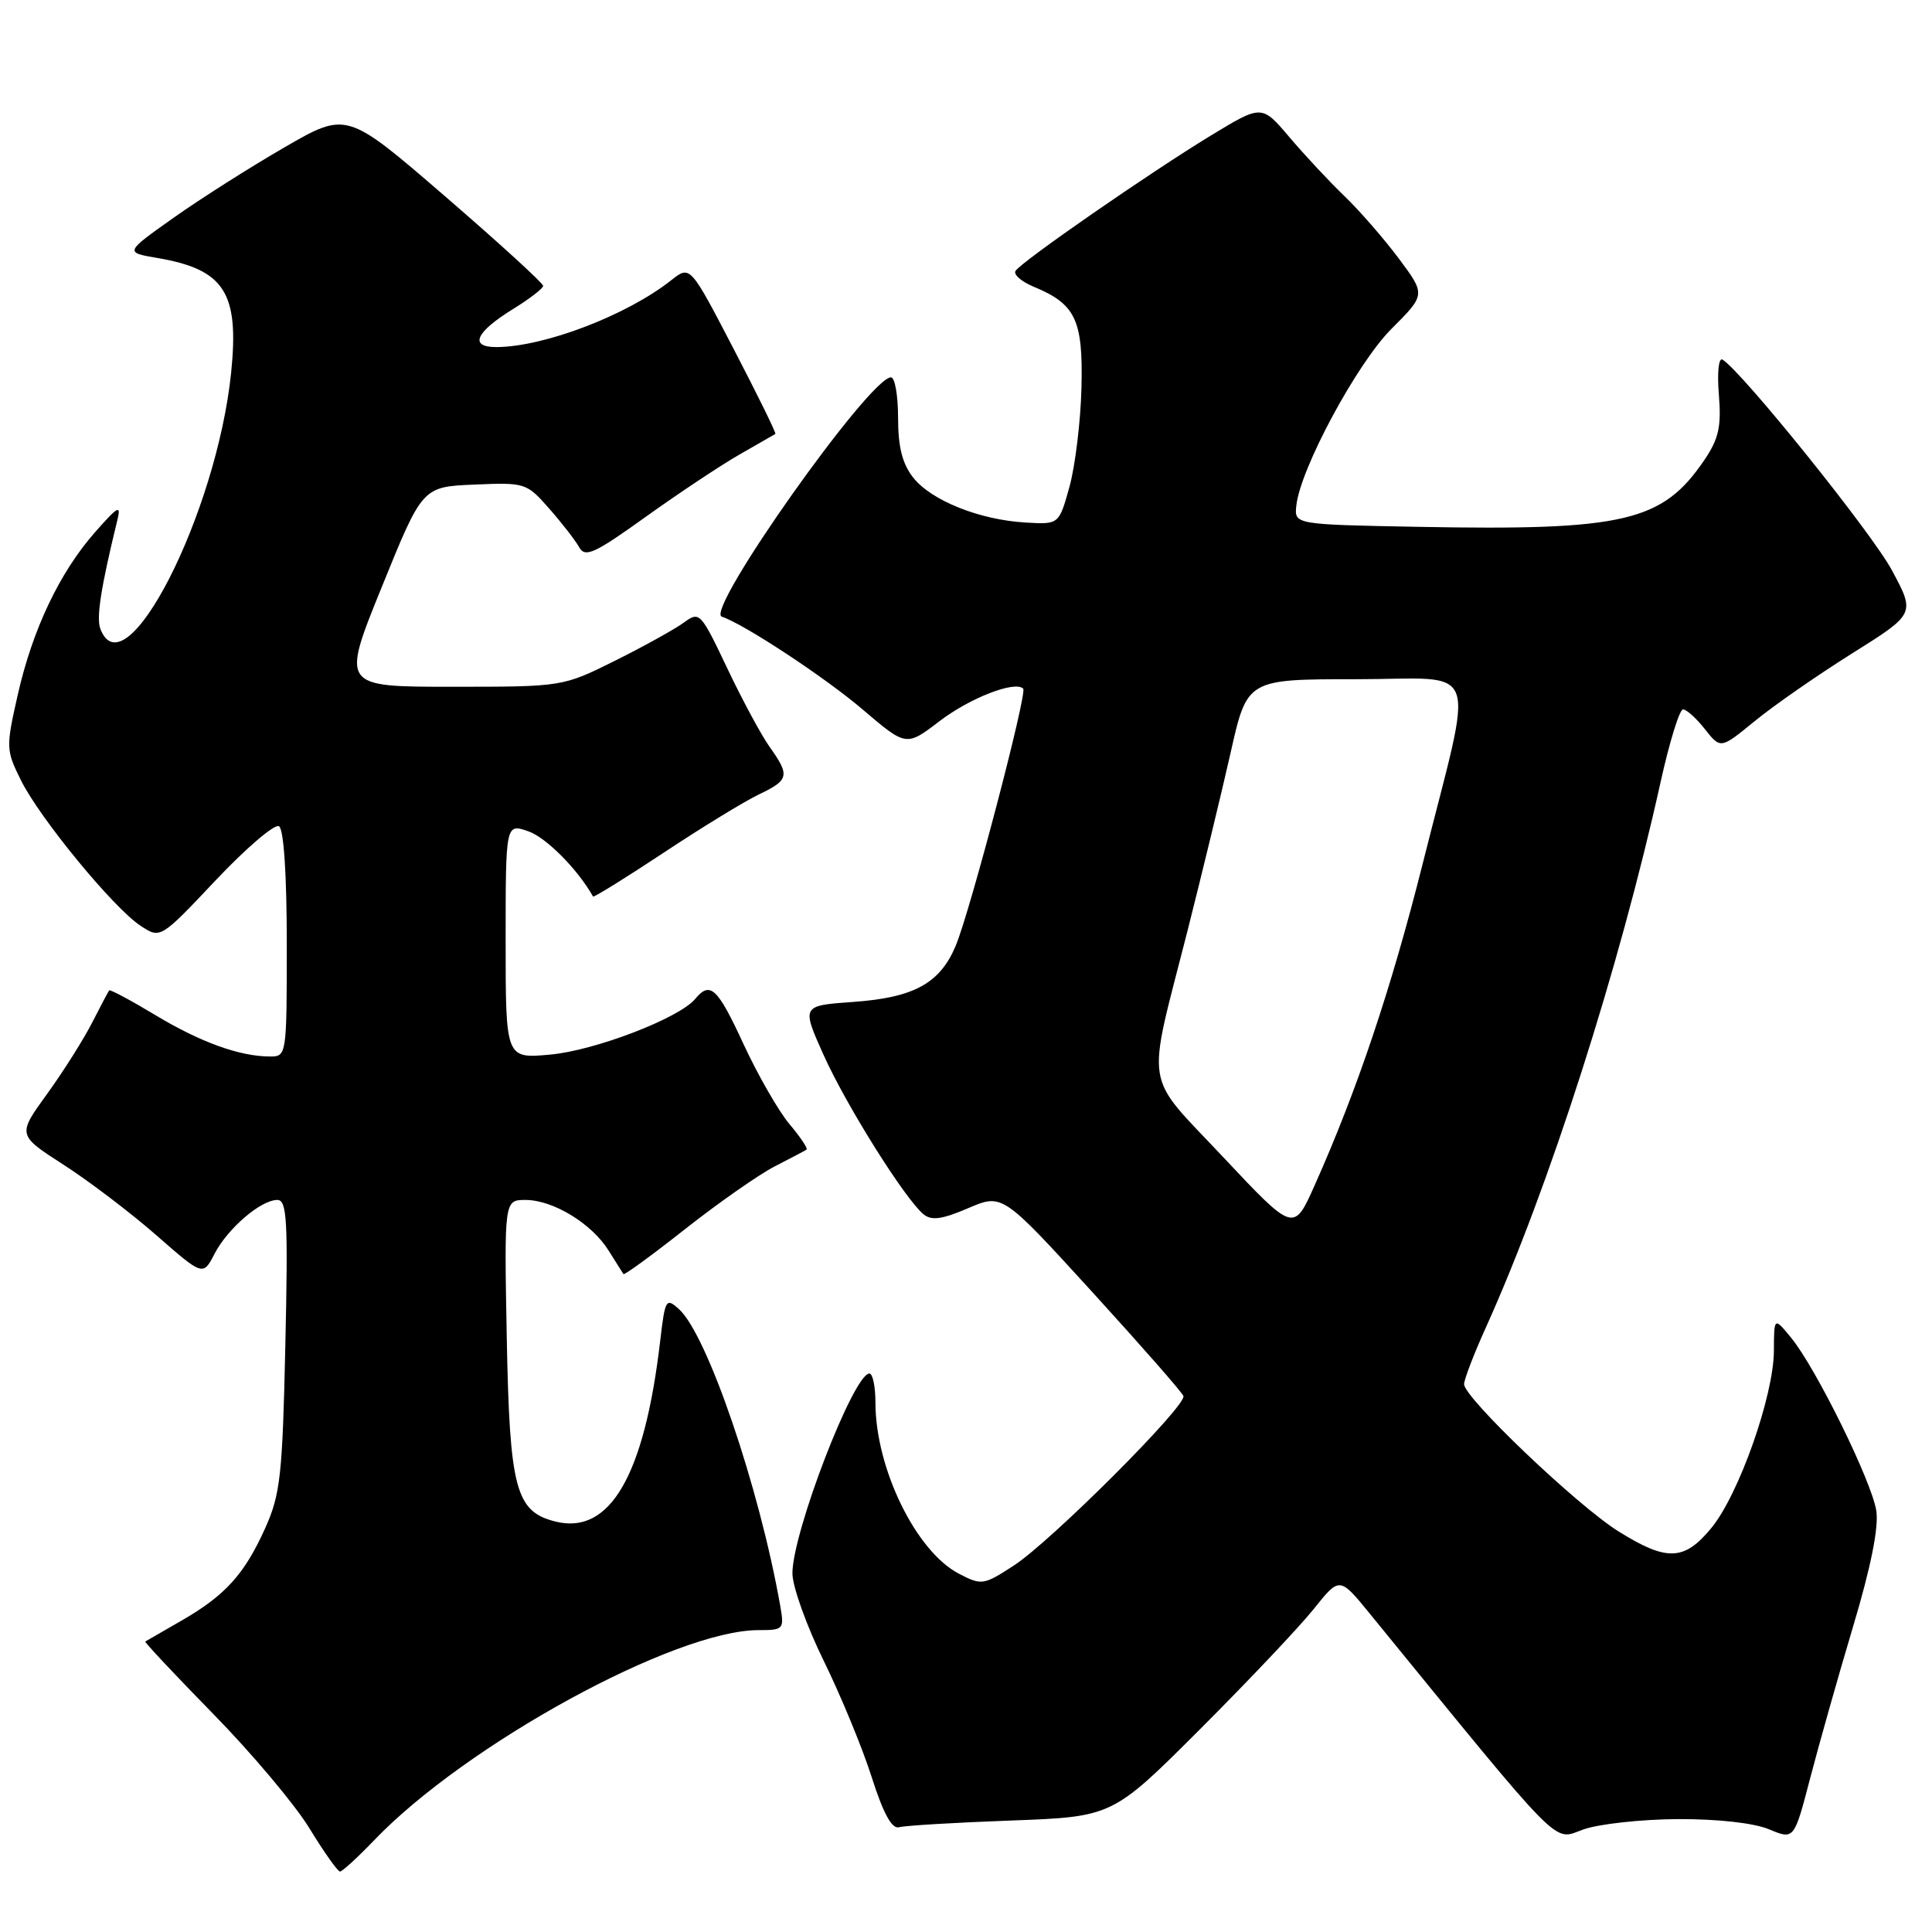 <?xml version="1.0" encoding="UTF-8" standalone="no"?>
<!DOCTYPE svg PUBLIC "-//W3C//DTD SVG 1.1//EN" "http://www.w3.org/Graphics/SVG/1.1/DTD/svg11.dtd" >
<svg xmlns="http://www.w3.org/2000/svg" xmlns:xlink="http://www.w3.org/1999/xlink" version="1.1" viewBox="0 0 256 256">
 <g >
 <path fill="currentColor"
d=" M 49.55 243.87 C 61.73 231.15 89.43 216.00 100.51 216.00 C 103.84 216.00 103.93 215.90 103.38 212.75 C 100.61 197.05 93.72 176.86 89.97 173.47 C 88.25 171.92 88.13 172.13 87.48 177.67 C 85.39 195.54 80.82 203.43 73.59 201.61 C 68.32 200.29 67.53 197.31 67.15 177.30 C 66.81 159.00 66.81 159.00 69.65 159.00 C 73.30 159.01 78.40 162.12 80.64 165.70 C 81.61 167.24 82.49 168.65 82.61 168.82 C 82.72 169.00 86.42 166.30 90.83 162.82 C 95.24 159.35 100.57 155.62 102.68 154.54 C 104.78 153.46 106.67 152.47 106.87 152.33 C 107.08 152.20 106.06 150.67 104.61 148.95 C 103.16 147.23 100.44 142.48 98.55 138.41 C 95.06 130.85 94.11 129.96 92.11 132.37 C 89.99 134.92 78.82 139.21 72.89 139.74 C 67.00 140.28 67.00 140.28 67.00 124.69 C 67.00 109.10 67.00 109.10 70.03 110.16 C 72.38 110.98 76.57 115.21 78.58 118.79 C 78.67 118.95 82.87 116.34 87.92 113.00 C 92.97 109.65 98.65 106.18 100.55 105.27 C 104.56 103.36 104.69 102.78 101.99 98.98 C 100.88 97.43 98.35 92.73 96.36 88.54 C 92.84 81.13 92.69 80.97 90.62 82.49 C 89.45 83.35 85.36 85.62 81.53 87.53 C 74.56 91.00 74.56 91.00 59.89 91.00 C 45.22 91.00 45.22 91.00 50.60 77.75 C 55.97 64.50 55.97 64.50 62.85 64.21 C 69.59 63.92 69.78 63.98 72.78 67.40 C 74.46 69.31 76.25 71.62 76.75 72.52 C 77.54 73.92 78.77 73.36 85.58 68.47 C 89.94 65.35 95.53 61.63 98.00 60.22 C 100.47 58.80 102.61 57.58 102.74 57.50 C 102.88 57.41 100.39 52.35 97.22 46.25 C 91.45 35.15 91.45 35.15 88.97 37.11 C 83.09 41.77 72.13 45.96 65.78 45.99 C 62.12 46.00 63.00 44.02 68.01 40.93 C 70.18 39.59 71.96 38.22 71.97 37.88 C 71.99 37.54 66.14 32.20 58.97 26.01 C 45.94 14.76 45.94 14.76 37.72 19.51 C 33.20 22.12 26.58 26.32 23.01 28.85 C 16.51 33.45 16.51 33.45 20.89 34.19 C 29.74 35.71 31.71 38.77 30.63 49.35 C 28.71 68.08 16.57 91.87 13.30 83.33 C 12.74 81.87 13.36 77.89 15.53 69.00 C 16.07 66.82 15.69 67.01 12.61 70.50 C 7.91 75.83 4.30 83.41 2.34 92.12 C 0.78 99.01 0.79 99.40 2.77 103.38 C 5.27 108.43 15.06 120.34 18.64 122.68 C 21.26 124.40 21.26 124.40 28.60 116.62 C 32.64 112.35 36.40 109.13 36.97 109.48 C 37.60 109.87 38.00 115.89 38.00 125.06 C 38.00 139.89 37.98 140.00 35.75 139.99 C 31.75 139.98 26.55 138.10 20.56 134.49 C 17.34 132.55 14.60 131.09 14.47 131.23 C 14.35 131.38 13.33 133.30 12.21 135.50 C 11.09 137.70 8.41 141.95 6.24 144.95 C 2.30 150.39 2.30 150.39 8.40 154.32 C 11.76 156.48 17.29 160.68 20.70 163.66 C 26.90 169.09 26.90 169.09 28.43 166.13 C 30.18 162.76 34.56 159.00 36.75 159.00 C 38.03 159.00 38.18 161.71 37.81 178.25 C 37.43 195.50 37.15 198.02 35.14 202.49 C 32.39 208.60 29.84 211.42 24.00 214.77 C 21.52 216.19 19.39 217.43 19.25 217.51 C 19.12 217.59 23.17 221.91 28.25 227.10 C 33.34 232.29 39.08 239.11 41.00 242.26 C 42.92 245.40 44.75 247.98 45.05 247.99 C 45.35 247.99 47.37 246.14 49.55 243.87 Z  M 222.28 241.04 C 227.62 241.02 232.37 241.55 234.40 242.39 C 237.73 243.78 237.73 243.78 239.85 235.64 C 241.02 231.16 243.58 222.10 245.55 215.50 C 247.91 207.62 248.96 202.36 248.62 200.18 C 248.01 196.28 240.64 181.30 237.35 177.28 C 235.07 174.50 235.07 174.50 235.05 179.00 C 235.02 184.98 230.40 198.06 226.76 202.47 C 223.16 206.84 220.87 206.92 214.45 202.91 C 208.99 199.50 194.00 185.21 194.00 183.41 C 194.00 182.79 195.30 179.40 196.89 175.89 C 205.25 157.37 214.57 128.29 220.01 103.75 C 221.19 98.39 222.54 94.00 223.01 94.00 C 223.47 94.00 224.78 95.18 225.92 96.63 C 227.99 99.25 227.99 99.25 232.50 95.56 C 234.98 93.52 240.78 89.49 245.40 86.59 C 253.79 81.33 253.79 81.33 250.69 75.57 C 248.04 70.62 230.87 49.28 228.24 47.65 C 227.73 47.34 227.52 49.36 227.76 52.30 C 228.10 56.55 227.75 58.13 225.82 60.98 C 220.27 69.14 215.22 70.32 188.00 69.81 C 171.50 69.50 171.50 69.50 171.77 67.00 C 172.28 62.12 179.81 48.13 184.39 43.56 C 188.91 39.04 188.91 39.04 185.36 34.27 C 183.40 31.65 180.16 27.92 178.15 25.99 C 176.14 24.06 172.86 20.54 170.85 18.17 C 167.19 13.86 167.19 13.86 160.46 17.95 C 152.34 22.89 135.31 34.68 134.56 35.90 C 134.27 36.38 135.34 37.31 136.94 37.98 C 142.53 40.29 143.52 42.37 143.30 51.36 C 143.19 55.84 142.47 61.75 141.71 64.50 C 140.32 69.50 140.32 69.50 135.91 69.24 C 129.81 68.89 123.41 66.33 121.01 63.29 C 119.56 61.45 119.00 59.23 119.00 55.37 C 119.00 52.41 118.58 50.00 118.06 50.00 C 115.22 50.00 93.34 80.95 95.64 81.71 C 98.61 82.70 109.37 89.79 114.33 94.03 C 120.08 98.93 120.08 98.93 124.50 95.55 C 128.53 92.48 134.49 90.16 135.58 91.25 C 136.15 91.82 128.57 120.69 126.64 125.31 C 124.56 130.29 121.11 132.19 113.07 132.76 C 106.20 133.25 106.20 133.25 109.13 139.79 C 112.13 146.47 119.88 158.82 122.36 160.89 C 123.43 161.77 124.81 161.58 128.29 160.09 C 132.82 158.15 132.82 158.15 144.66 171.12 C 151.17 178.26 156.64 184.49 156.81 184.98 C 157.26 186.25 139.26 204.25 134.34 207.44 C 130.34 210.04 130.07 210.09 127.09 208.54 C 121.38 205.60 116.00 194.57 116.00 185.84 C 116.00 183.73 115.64 182.00 115.20 182.00 C 113.11 182.00 105.00 203.05 105.00 208.48 C 105.00 210.20 106.86 215.41 109.14 220.05 C 111.42 224.70 114.29 231.65 115.51 235.50 C 117.04 240.29 118.18 242.38 119.12 242.12 C 119.88 241.90 126.55 241.50 133.96 241.23 C 147.41 240.73 147.41 240.73 159.03 229.11 C 165.41 222.73 172.18 215.57 174.07 213.21 C 177.50 208.91 177.50 208.91 181.50 213.81 C 207.52 245.70 205.71 243.87 209.78 242.42 C 211.82 241.69 217.45 241.07 222.28 241.04 Z  M 162.14 153.39 C 151.42 141.97 151.88 144.84 157.31 123.50 C 159.26 115.80 161.85 105.11 163.06 99.75 C 165.25 90.00 165.25 90.00 179.67 90.00 C 196.47 90.00 195.40 87.05 188.50 114.50 C 184.33 131.05 179.83 144.45 174.19 157.08 C 171.43 163.27 171.43 163.27 162.14 153.39 Z "/>
</g>
</svg>